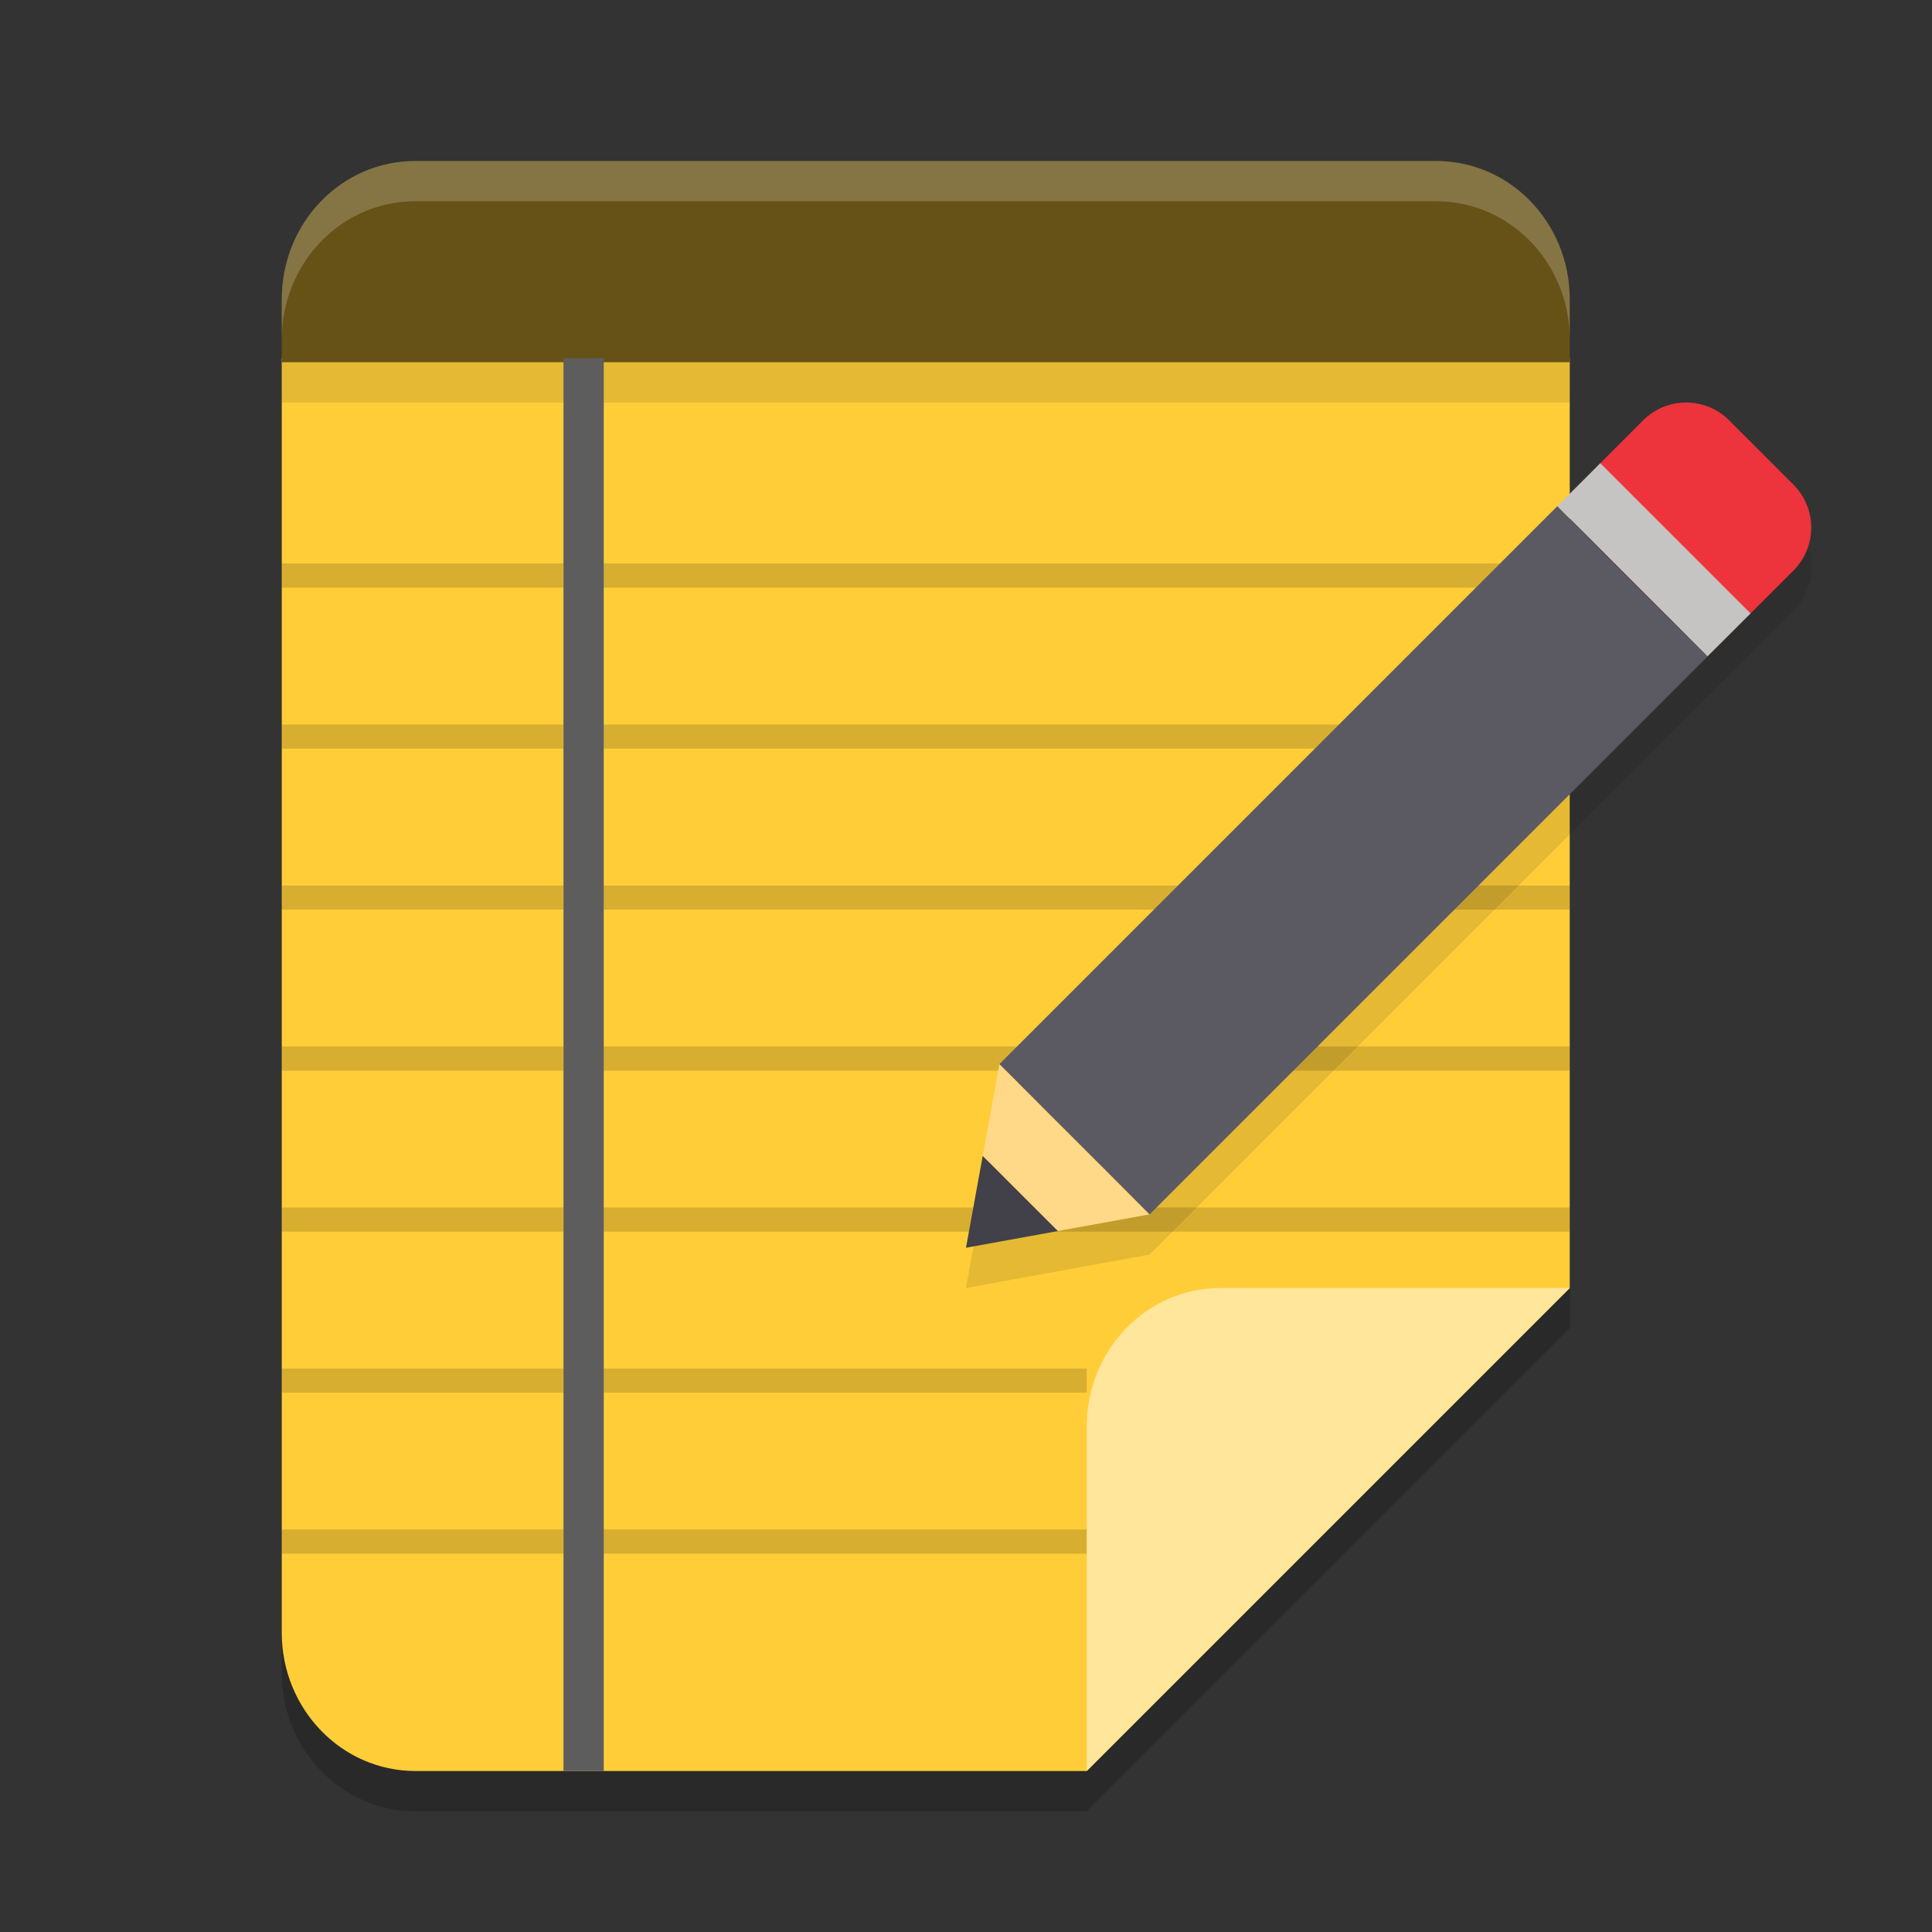 <svg xmlns="http://www.w3.org/2000/svg" width="48" height="48" version="1.1">
 <rect width="100%" height="100%" fill="#333333" stroke="none"/>
 <path style="opacity:0.2" d="M 7,9.9 V 41.561 C 7,43.46 8.486,45 10.318,45 H 27 L 39,33 V 9.9 Z"/>
 <path style="fill:#fecd38" d="M 7,8.9 V 40.561 C 7,42.46 8.486,44 10.318,44 H 27 L 39,32 V 8.9 Z"/>
 <rect style="opacity:0.1" width="32" height="1" x="7" y="9"/>
 <path style="fill:#665216" d="M 10.318,4 C 8.48,4 7,5.534 7,7.439 v 1.561 l 32,8.97e-5 V 7.439 C 39,5.534 37.52,4 35.682,4 Z"/>
 <path style="opacity:0.2;fill:#ffffff" d="M 10.318,4 C 8.48,4 7,5.534 7,7.439 v 1 C 7,6.534 8.48,5 10.318,5 H 35.682 C 37.52,5 39,6.534 39,8.439 v -1 C 39,5.534 37.52,4 35.682,4 Z"/>
 <path style="opacity:0.15;stop-color:#000000" d="M 39,26.6 H 7 V 26 H 39 Z"/>
 <path style="opacity:0.15;stop-color:#000000" d="M 39,22.6 H 7 V 22 H 39 Z"/>
 <path style="opacity:0.15;stop-color:#000000" d="M 39,18.6 H 7 V 18 H 39 Z"/>
 <path style="opacity:0.15;stop-color:#000000" d="M 39,14.6 H 7 V 14 H 39 Z"/>
 <path style="opacity:0.15;stop-color:#000000" d="M 39,30.6 H 7 V 30 H 39 Z"/>
 <path style="opacity:0.15;stop-color:#000000" d="M 27,34.6 H 7 V 34 H 27 Z"/>
 <path style="opacity:0.15;stop-color:#000000" d="M 27,38.6 H 7 V 38 H 27 Z"/>
 <path style="fill:#ffe69b" d="m 39,32 v 0 H 30.318 C 28.486,32 27,33.54 27,35.439 V 44 Z"/>
 <g>
  <path style="opacity:0.1" d="m 41.893,11 c -0.386,0 -0.774,0.147 -1.068,0.441 l -1.064,1.066 -1.066,1.066 1.055,1.055 c 0.004,0.004 0.007,0.009 0.012,0.014 l 1.598,1.598 c 0.002,0.002 0.004,0.004 0.006,0.006 l 1.061,1.061 1.068,-1.066 1.066,-1.064 c 0.589,-0.589 0.589,-1.546 0,-2.135 l -1.6,-1.6 C 42.664,11.147 42.279,11 41.893,11 Z m 0.531,6.307 L 41.352,16.25 39.75,14.65 39.752,14.648 38.693,13.574 24.832,27.436 25.791,28.396 24.83,27.438 24.416,29.719 24,32 l 2.281,-0.416 2.279,-0.414 z m -16.527,11.197 1.602,1.598 0.709,0.713 z"/>
  <path style="fill:#ed333b" d="m 39.759,11.508 1.066,-1.066 c 0.589,-0.589 1.545,-0.589 2.134,0 l 1.599,1.599 c 0.589,0.589 0.589,1.545 0,2.134 l -1.066,1.066 c -0.589,0.589 -1.545,0.589 -2.134,0 l -1.599,-1.599 c -0.589,-0.589 -0.589,-1.545 0,-2.134 z m 0,0"/>
  <path style="fill:#ffd888" d="m 26.281,30.585 -1.866,-1.866 0.415,-2.281 3.732,3.732 z m 0,0"/>
  <path fill="#424048" d="m 24,31 0.415,-2.281 1.866,1.866 z m 0,0"/>
  <path style="fill:#5b5962" d="m 38.692,12.575 -13.861,13.861 0.96,0.96 0.106,0.108 1.601,1.599 1.064,1.068 13.863,-13.863 -1.074,-1.058 -1.601,-1.599 0.002,-0.002 z"/>
  <path style="fill:#c5c4c2" d="m 38.693,12.574 1.066,-1.066 3.733,3.733 -1.068,1.066 z m 0,0"/>
 </g>
 <path style="fill:#5d5d5d" d="M 15,8.9 H 14 V 44 h 1 z"/>
</svg>

